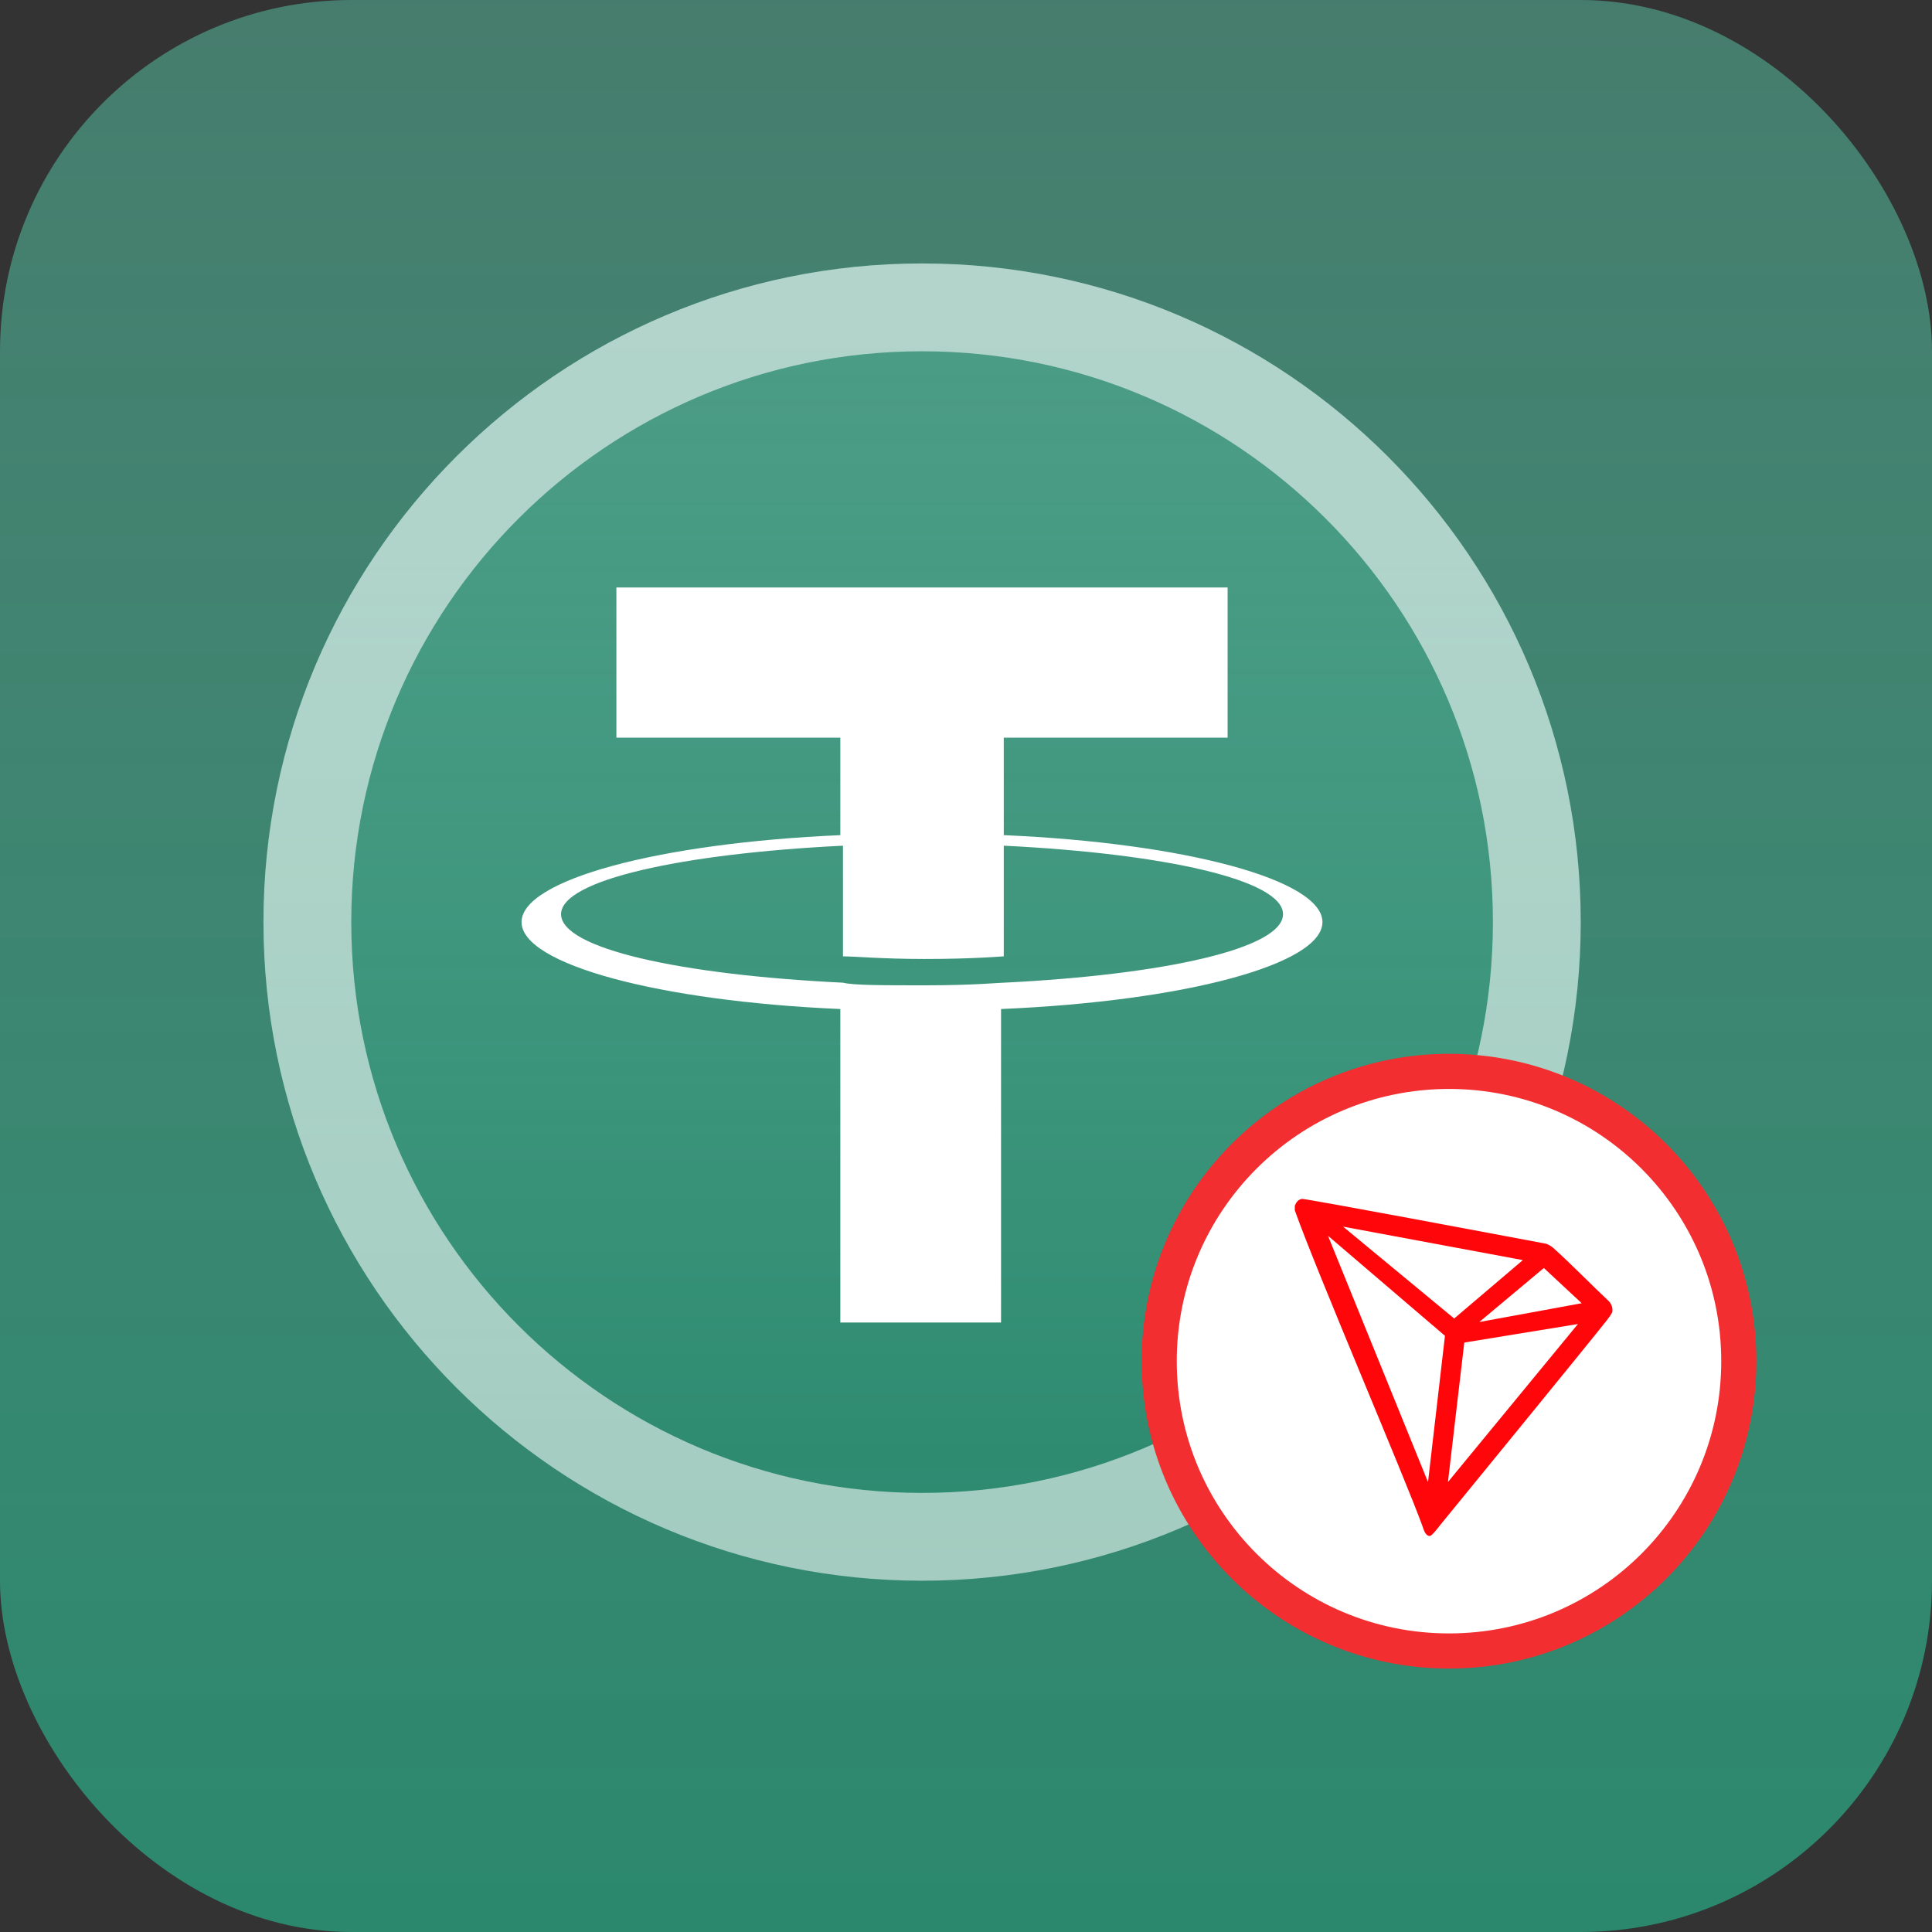 <svg width="22" height="22" viewBox="0 0 22 22" fill="none" xmlns="http://www.w3.org/2000/svg">
<rect x="0" y="0" width="22" height="22" fill="#333333" stroke="none"/>
<rect width="22" height="22" rx="4" fill="url(#paint0_linear)"/>
<path d="M10.5 3C14.64 3 18 6.36 18 10.5C18 14.64 14.64 18 10.5 18C6.36 18 3 14.64 3 10.5C3 6.36 6.36 3 10.5 3Z" fill="url(#paint1_linear)"/>
<path d="M10.5 3.5C14.364 3.5 17.5 6.636 17.5 10.5C17.5 14.364 14.364 17.5 10.5 17.5C6.636 17.5 3.5 14.364 3.5 10.5C3.5 6.636 6.636 3.5 10.5 3.5Z" stroke="white" stroke-opacity="0.57"/>
<path d="M11.43 9.51V8.4H13.979V6.69H7.019V8.4H9.569V9.51C7.499 9.6 5.939 10.02 5.939 10.5C5.939 10.98 7.499 11.4 9.569 11.49V15.06H11.399V11.49C13.499 11.4 15.059 10.98 15.059 10.5C15.059 10.02 13.499 9.6 11.43 9.51ZM11.43 11.19C11.37 11.19 11.1 11.22 10.53 11.22C10.05 11.22 9.719 11.22 9.599 11.19C7.739 11.1 6.389 10.8 6.389 10.41C6.389 10.02 7.769 9.72 9.599 9.63V10.89C9.719 10.89 10.05 10.92 10.53 10.92C11.1 10.92 11.399 10.89 11.43 10.89V9.63C13.259 9.72 14.61 10.02 14.61 10.41C14.61 10.8 13.259 11.1 11.43 11.19Z" fill="white"/>
<g clip-path="url(#clip0)">
<path d="M19.8 15.5C19.8 17.323 18.323 18.8 16.5 18.8C14.678 18.8 13.2 17.323 13.2 15.5C13.2 13.678 14.678 12.2 16.5 12.2C18.323 12.2 19.8 13.678 19.8 15.5Z" fill="white" stroke="#F32E30" stroke-width="0.4"/>
<path d="M18.312 14.809C18.133 14.642 17.887 14.389 17.686 14.209L17.674 14.2C17.654 14.184 17.631 14.172 17.608 14.163C17.123 14.072 14.868 13.647 14.824 13.652C14.812 13.654 14.8 13.659 14.789 13.666L14.778 13.675C14.764 13.689 14.754 13.706 14.747 13.725L14.744 13.733V13.775V13.782C14.998 14.495 16 16.831 16.198 17.379C16.21 17.416 16.232 17.487 16.275 17.49H16.284C16.307 17.49 16.403 17.362 16.403 17.362C16.403 17.362 18.125 15.256 18.299 15.032C18.322 15.004 18.342 14.974 18.359 14.943C18.363 14.918 18.361 14.893 18.353 14.87C18.344 14.846 18.33 14.825 18.312 14.809ZM16.845 15.054L17.58 14.439L18.011 14.84L16.845 15.054ZM16.559 15.014L15.294 13.968L17.341 14.349L16.559 15.014ZM16.674 15.288L17.968 15.077L16.488 16.876L16.674 15.288ZM15.122 14.072L16.454 15.211L16.261 16.877L15.122 14.072Z" fill="#FF060A"/>
</g>
<defs>
<linearGradient id="paint0_linear" x1="11" y1="0" x2="11" y2="22" gradientUnits="userSpaceOnUse">
<stop stop-color="#53AE94" stop-opacity="0.6"/>
<stop offset="1" stop-color="#2B886D"/>
</linearGradient>
<linearGradient id="paint1_linear" x1="10.5" y1="3" x2="10.5" y2="18" gradientUnits="userSpaceOnUse">
<stop stop-color="#53AE94" stop-opacity="0.6"/>
<stop offset="1" stop-color="#2B886D"/>
</linearGradient>
<clipPath id="clip0">
<rect width="7" height="7" fill="white" transform="translate(13 12)"/>
</clipPath>
</defs>
</svg>
